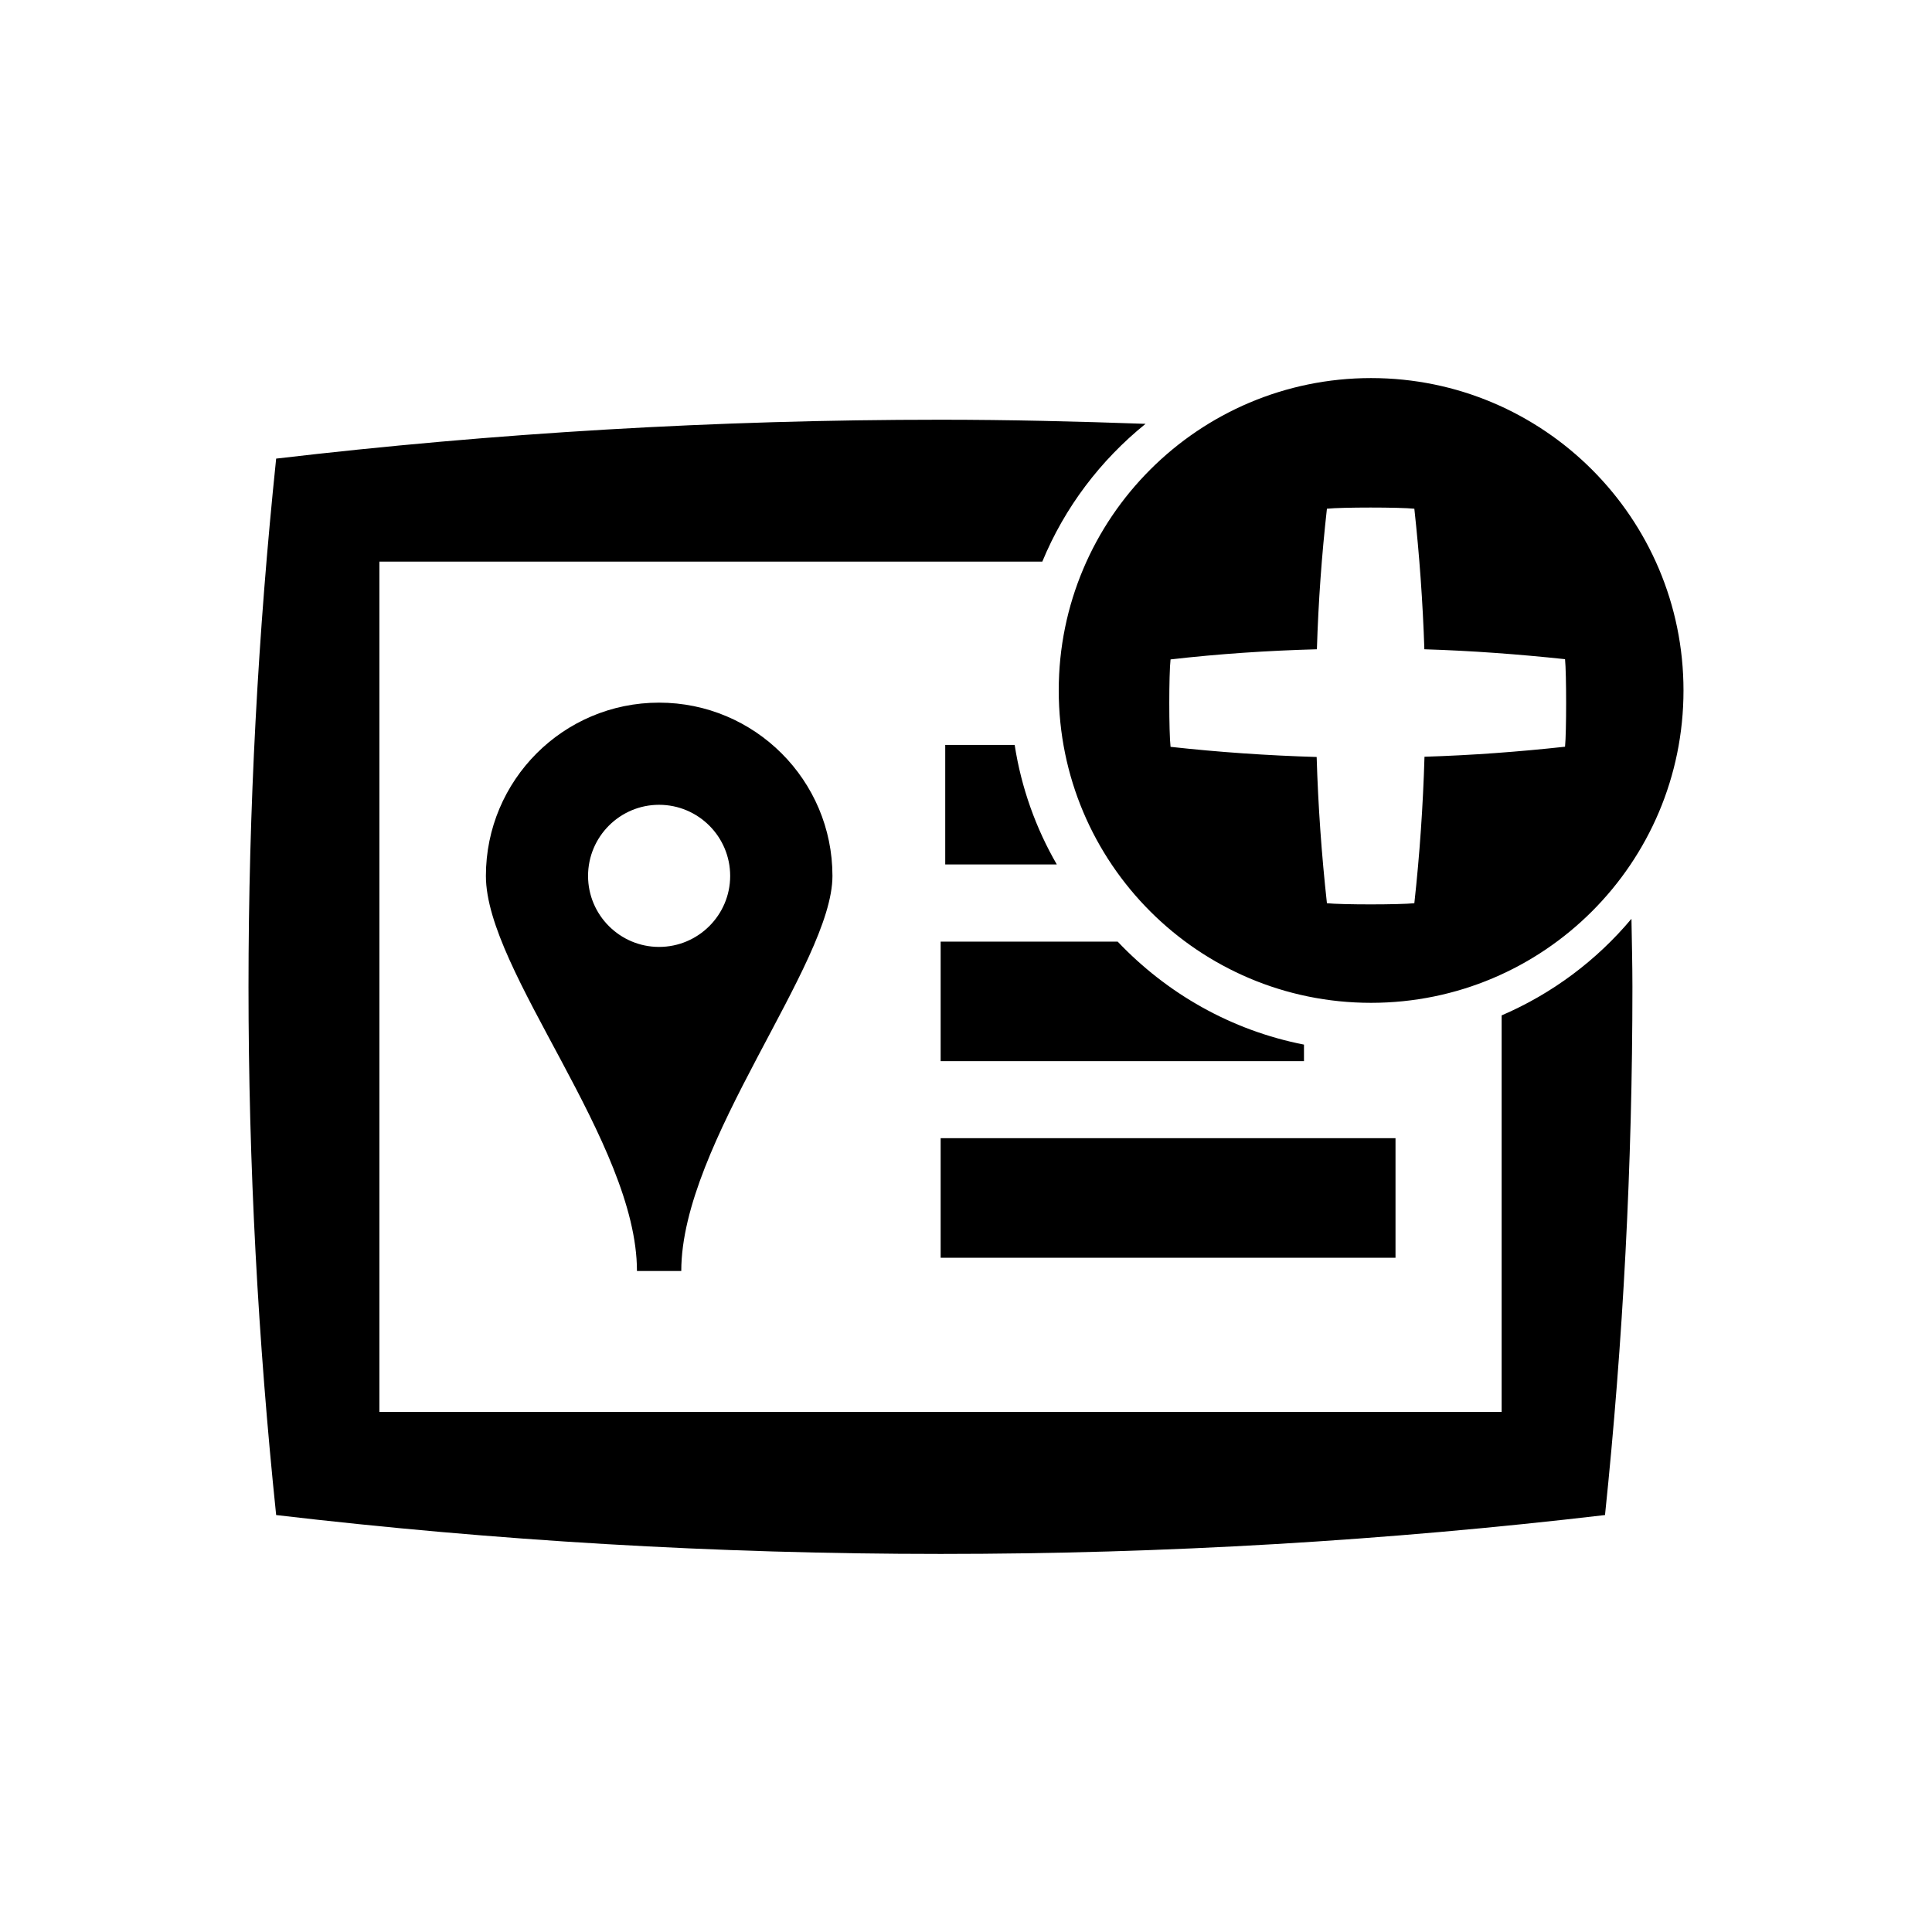 <?xml version="1.0" encoding="UTF-8" standalone="no"?>
<svg width="16px" height="16px" viewBox="0 0 16 16" version="1.1" xmlns="http://www.w3.org/2000/svg" xmlns:xlink="http://www.w3.org/1999/xlink">
    <!-- Generator: Sketch 3.6.1 (26313) - http://www.bohemiancoding.com/sketch -->
    <title>guia_anadir</title>
    <desc>Created with Sketch.</desc>
    <defs></defs>
    <g id="Page-1" stroke="none" stroke-width="1" fill="none" fill-rule="evenodd">
        <g id="guia_anadir" fill="#000000">
            <path d="M4.024,7.254 C4.024,8.046 5.275,9.46 5.275,10.526 L5.642,10.526 C5.642,9.464 6.894,7.981 6.894,7.254 C6.894,6.462 6.251,5.819 5.458,5.819 C4.665,5.819 4.024,6.462 4.024,7.254 M6.047,7.254 C6.047,7.578 5.783,7.842 5.458,7.842 C5.134,7.842 4.87,7.578 4.87,7.254 C4.87,6.929 5.134,6.665 5.458,6.665 C5.783,6.665 6.047,6.929 6.047,7.254 Z M7.79,10.416 L11.557,10.416 L11.557,9.426 L7.79,9.426 L7.79,10.416 Z M11.354,8.305 C12.783,8.305 13.942,7.148 13.942,5.718 C13.942,4.29 12.783,3.131 11.354,3.131 C9.926,3.132 8.768,4.29 8.768,5.718 C8.768,7.147 9.926,8.305 11.354,8.305 Z M9.694,5.461 C10.094,5.415 10.499,5.388 10.906,5.377 C10.918,4.984 10.946,4.597 10.989,4.213 C11.108,4.2 11.593,4.2 11.713,4.213 C11.755,4.598 11.783,4.986 11.796,5.377 C12.187,5.389 12.575,5.418 12.961,5.459 C12.973,5.58 12.973,6.064 12.961,6.184 C12.576,6.226 12.188,6.255 11.797,6.267 C11.785,6.674 11.757,7.079 11.713,7.48 C11.594,7.493 11.108,7.493 10.989,7.48 C10.945,7.08 10.916,6.675 10.904,6.269 C10.497,6.257 10.093,6.229 9.694,6.185 C9.68,6.064 9.68,5.58 9.694,5.461 Z M12.436,8.409 L12.436,11.693 L3.142,11.693 L3.142,4.651 L8.632,4.651 C8.817,4.202 9.114,3.811 9.487,3.51 C8.922,3.49 8.358,3.476 7.79,3.476 C5.928,3.476 4.093,3.586 2.287,3.798 C2.137,5.24 2.058,6.698 2.058,8.173 C2.058,9.646 2.137,11.105 2.287,12.547 C4.093,12.759 5.928,12.869 7.79,12.869 C9.65,12.869 11.485,12.759 13.292,12.547 C13.442,11.105 13.519,9.646 13.519,8.172 C13.519,7.984 13.514,7.796 13.511,7.609 C13.223,7.953 12.855,8.229 12.436,8.409 Z M7.828,6.169 L7.828,7.159 L8.752,7.159 C8.579,6.86 8.458,6.525 8.403,6.169 L7.828,6.169 Z M7.79,8.788 L10.799,8.788 L10.799,8.651 C10.196,8.533 9.663,8.227 9.256,7.798 L7.79,7.798 L7.79,8.788 Z"></path>
        </g>
    </g>
</svg>